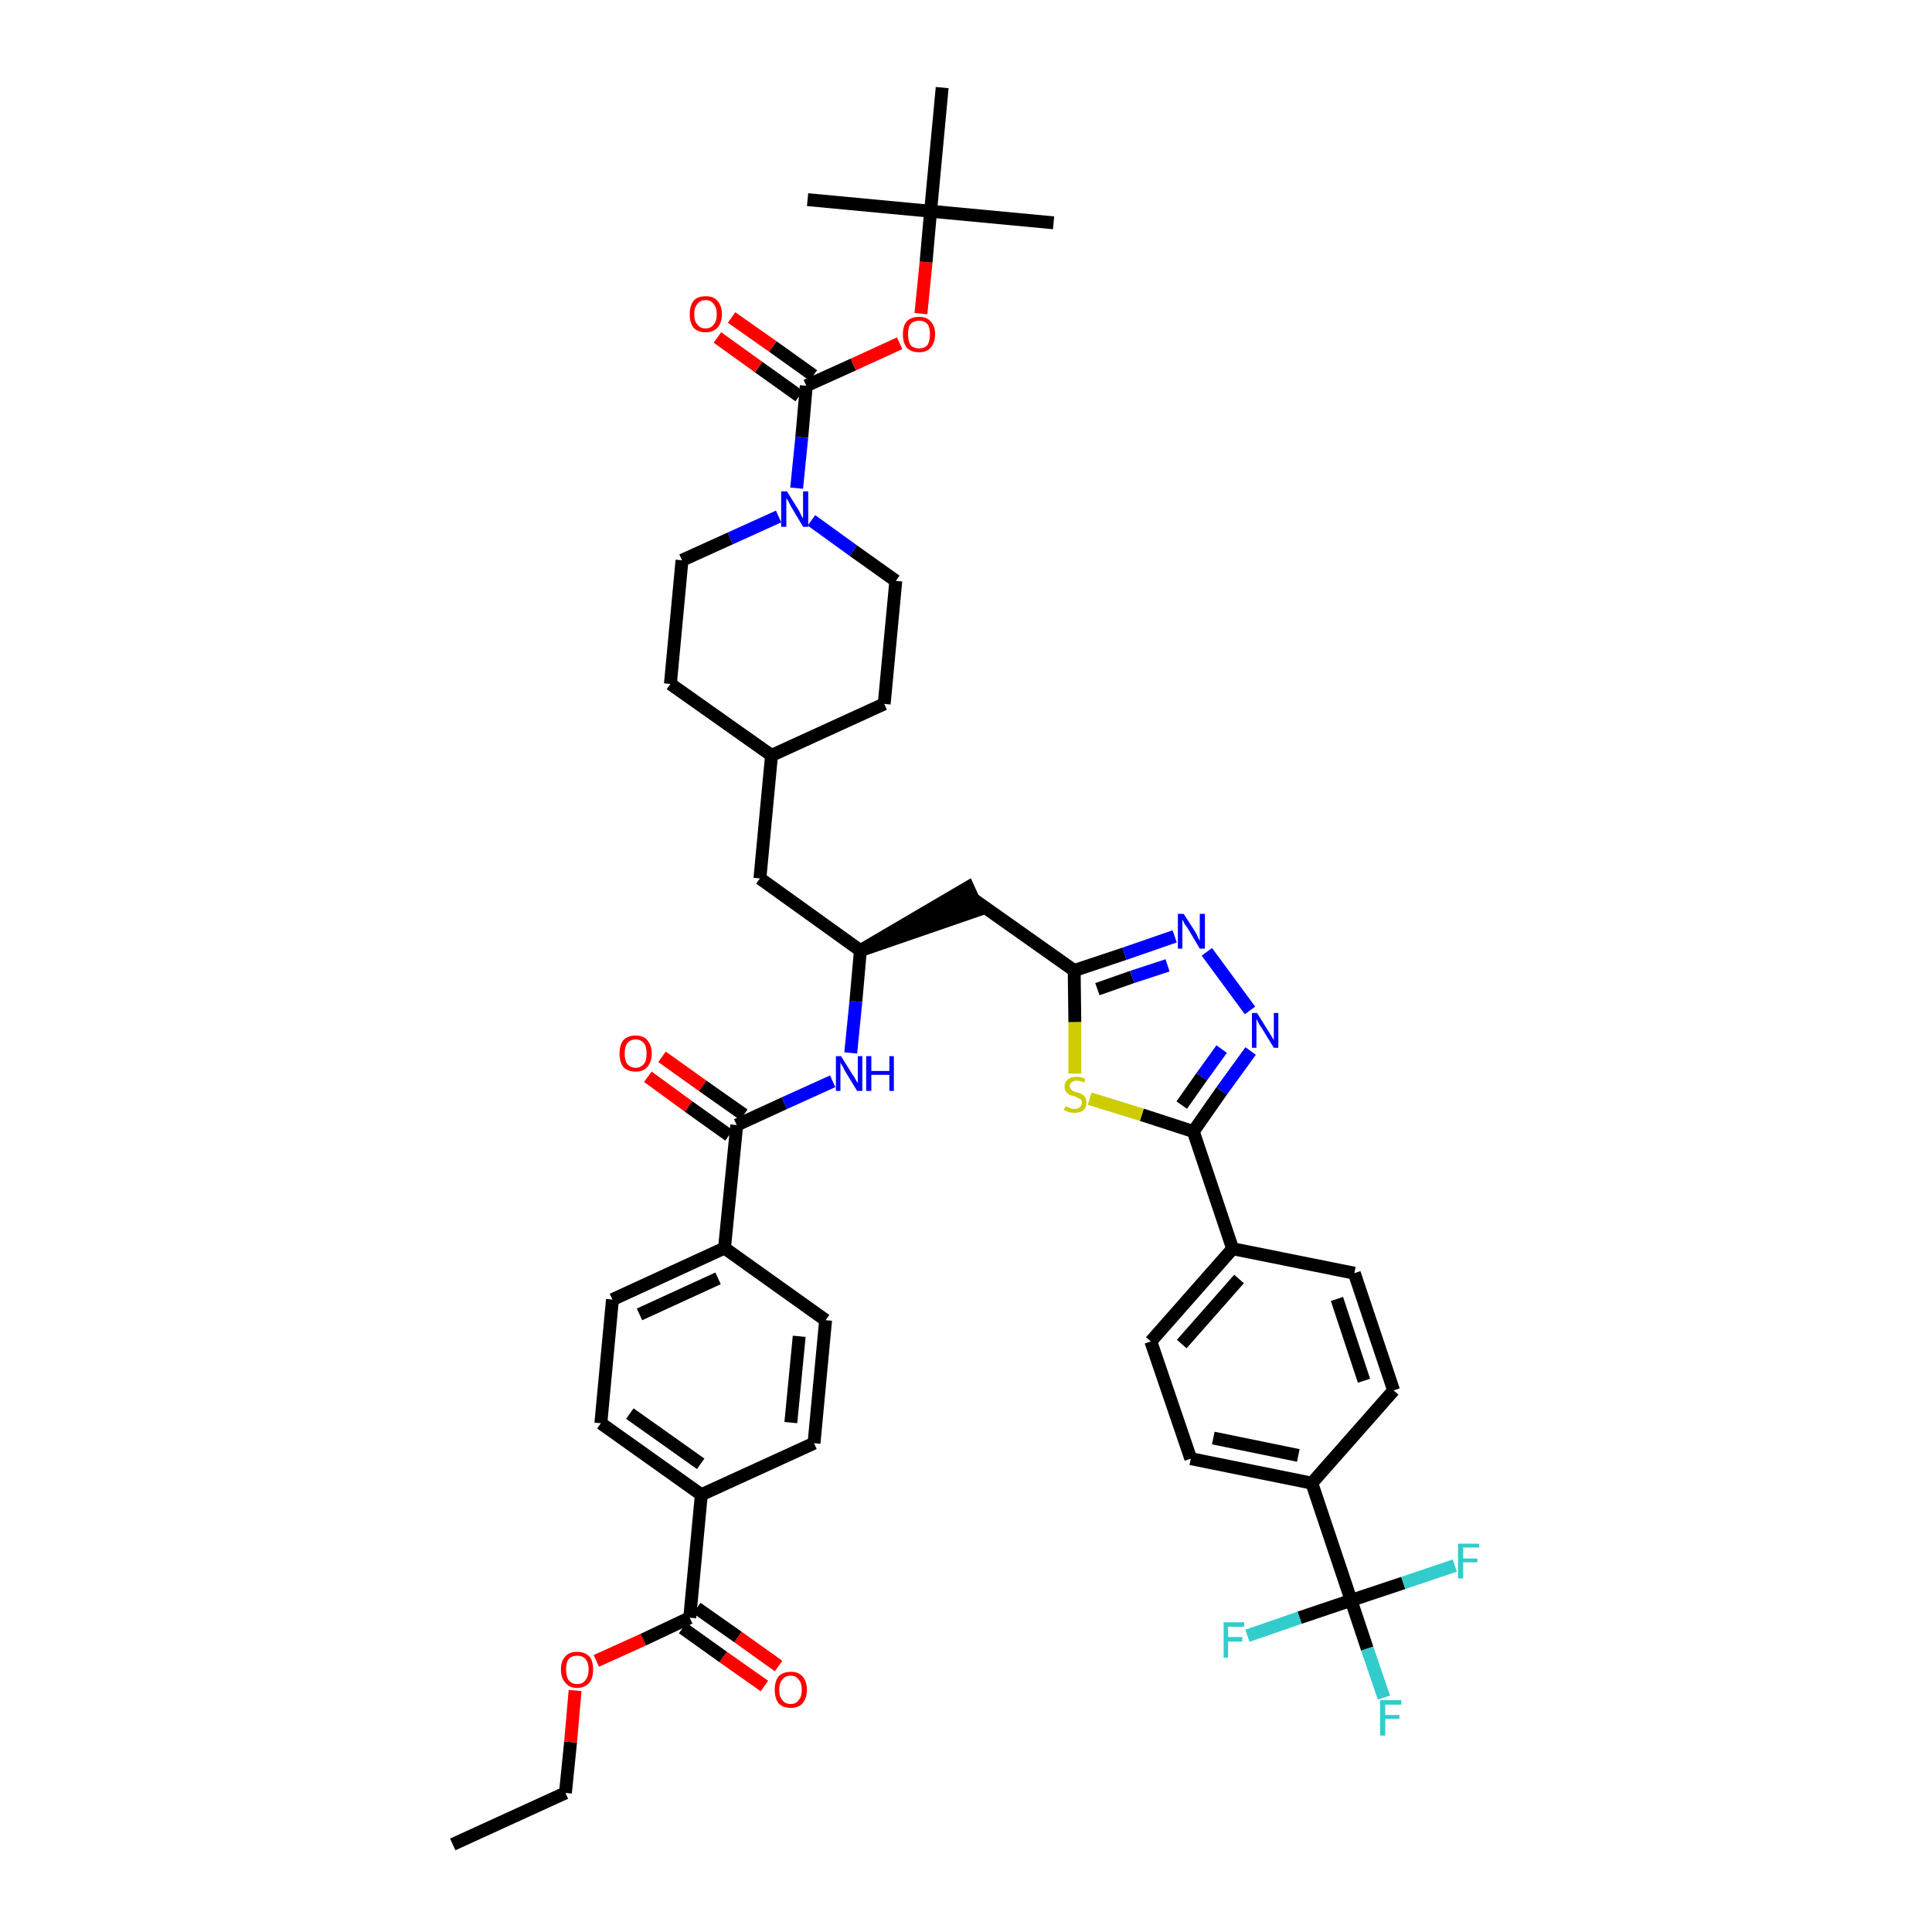 <?xml version='1.0' encoding='iso-8859-1'?>
<svg version='1.1' baseProfile='full'
              xmlns='http://www.w3.org/2000/svg'
                      xmlns:rdkit='http://www.rdkit.org/xml'
                      xmlns:xlink='http://www.w3.org/1999/xlink'
                  xml:space='preserve'
width='300px' height='300px' viewBox='0 0 300 300'>
<!-- END OF HEADER -->
<path class='bond-0 atom-0 atom-1' d='M 70.3,286.4 L 87.8,278.4' style='fill:none;fill-rule:evenodd;stroke:#000000;stroke-width:2.0px;stroke-linecap:butt;stroke-linejoin:miter;stroke-opacity:1' />
<path class='bond-1 atom-1 atom-2' d='M 87.8,278.4 L 88.6,270.5' style='fill:none;fill-rule:evenodd;stroke:#000000;stroke-width:2.0px;stroke-linecap:butt;stroke-linejoin:miter;stroke-opacity:1' />
<path class='bond-1 atom-1 atom-2' d='M 88.6,270.5 L 89.3,262.5' style='fill:none;fill-rule:evenodd;stroke:#FF0000;stroke-width:2.0px;stroke-linecap:butt;stroke-linejoin:miter;stroke-opacity:1' />
<path class='bond-2 atom-2 atom-3' d='M 92.6,257.9 L 99.9,254.6' style='fill:none;fill-rule:evenodd;stroke:#FF0000;stroke-width:2.0px;stroke-linecap:butt;stroke-linejoin:miter;stroke-opacity:1' />
<path class='bond-2 atom-2 atom-3' d='M 99.9,254.6 L 107.1,251.2' style='fill:none;fill-rule:evenodd;stroke:#000000;stroke-width:2.0px;stroke-linecap:butt;stroke-linejoin:miter;stroke-opacity:1' />
<path class='bond-3 atom-3 atom-4' d='M 106.0,252.8 L 112.3,257.3' style='fill:none;fill-rule:evenodd;stroke:#000000;stroke-width:2.0px;stroke-linecap:butt;stroke-linejoin:miter;stroke-opacity:1' />
<path class='bond-3 atom-3 atom-4' d='M 112.3,257.3 L 118.7,261.8' style='fill:none;fill-rule:evenodd;stroke:#FF0000;stroke-width:2.0px;stroke-linecap:butt;stroke-linejoin:miter;stroke-opacity:1' />
<path class='bond-3 atom-3 atom-4' d='M 108.2,249.7 L 114.6,254.2' style='fill:none;fill-rule:evenodd;stroke:#000000;stroke-width:2.0px;stroke-linecap:butt;stroke-linejoin:miter;stroke-opacity:1' />
<path class='bond-3 atom-3 atom-4' d='M 114.6,254.2 L 120.9,258.7' style='fill:none;fill-rule:evenodd;stroke:#FF0000;stroke-width:2.0px;stroke-linecap:butt;stroke-linejoin:miter;stroke-opacity:1' />
<path class='bond-4 atom-3 atom-5' d='M 107.1,251.2 L 108.9,232.1' style='fill:none;fill-rule:evenodd;stroke:#000000;stroke-width:2.0px;stroke-linecap:butt;stroke-linejoin:miter;stroke-opacity:1' />
<path class='bond-5 atom-5 atom-6' d='M 108.9,232.1 L 93.3,221.0' style='fill:none;fill-rule:evenodd;stroke:#000000;stroke-width:2.0px;stroke-linecap:butt;stroke-linejoin:miter;stroke-opacity:1' />
<path class='bond-5 atom-5 atom-6' d='M 108.8,227.3 L 97.8,219.5' style='fill:none;fill-rule:evenodd;stroke:#000000;stroke-width:2.0px;stroke-linecap:butt;stroke-linejoin:miter;stroke-opacity:1' />
<path class='bond-44 atom-44 atom-5' d='M 126.4,224.1 L 108.9,232.1' style='fill:none;fill-rule:evenodd;stroke:#000000;stroke-width:2.0px;stroke-linecap:butt;stroke-linejoin:miter;stroke-opacity:1' />
<path class='bond-6 atom-6 atom-7' d='M 93.3,221.0 L 95.1,201.8' style='fill:none;fill-rule:evenodd;stroke:#000000;stroke-width:2.0px;stroke-linecap:butt;stroke-linejoin:miter;stroke-opacity:1' />
<path class='bond-7 atom-7 atom-8' d='M 95.1,201.8 L 112.5,193.8' style='fill:none;fill-rule:evenodd;stroke:#000000;stroke-width:2.0px;stroke-linecap:butt;stroke-linejoin:miter;stroke-opacity:1' />
<path class='bond-7 atom-7 atom-8' d='M 99.3,204.1 L 111.5,198.5' style='fill:none;fill-rule:evenodd;stroke:#000000;stroke-width:2.0px;stroke-linecap:butt;stroke-linejoin:miter;stroke-opacity:1' />
<path class='bond-8 atom-8 atom-9' d='M 112.5,193.8 L 114.4,174.7' style='fill:none;fill-rule:evenodd;stroke:#000000;stroke-width:2.0px;stroke-linecap:butt;stroke-linejoin:miter;stroke-opacity:1' />
<path class='bond-42 atom-8 atom-43' d='M 112.5,193.8 L 128.2,205.0' style='fill:none;fill-rule:evenodd;stroke:#000000;stroke-width:2.0px;stroke-linecap:butt;stroke-linejoin:miter;stroke-opacity:1' />
<path class='bond-9 atom-9 atom-10' d='M 115.5,173.1 L 109.1,168.6' style='fill:none;fill-rule:evenodd;stroke:#000000;stroke-width:2.0px;stroke-linecap:butt;stroke-linejoin:miter;stroke-opacity:1' />
<path class='bond-9 atom-9 atom-10' d='M 109.1,168.6 L 102.8,164.1' style='fill:none;fill-rule:evenodd;stroke:#FF0000;stroke-width:2.0px;stroke-linecap:butt;stroke-linejoin:miter;stroke-opacity:1' />
<path class='bond-9 atom-9 atom-10' d='M 113.2,176.3 L 106.9,171.8' style='fill:none;fill-rule:evenodd;stroke:#000000;stroke-width:2.0px;stroke-linecap:butt;stroke-linejoin:miter;stroke-opacity:1' />
<path class='bond-9 atom-9 atom-10' d='M 106.9,171.8 L 100.6,167.2' style='fill:none;fill-rule:evenodd;stroke:#FF0000;stroke-width:2.0px;stroke-linecap:butt;stroke-linejoin:miter;stroke-opacity:1' />
<path class='bond-10 atom-9 atom-11' d='M 114.4,174.7 L 121.8,171.3' style='fill:none;fill-rule:evenodd;stroke:#000000;stroke-width:2.0px;stroke-linecap:butt;stroke-linejoin:miter;stroke-opacity:1' />
<path class='bond-10 atom-9 atom-11' d='M 121.8,171.3 L 129.3,167.9' style='fill:none;fill-rule:evenodd;stroke:#0000FF;stroke-width:2.0px;stroke-linecap:butt;stroke-linejoin:miter;stroke-opacity:1' />
<path class='bond-11 atom-11 atom-12' d='M 132.1,163.5 L 132.9,155.5' style='fill:none;fill-rule:evenodd;stroke:#0000FF;stroke-width:2.0px;stroke-linecap:butt;stroke-linejoin:miter;stroke-opacity:1' />
<path class='bond-11 atom-11 atom-12' d='M 132.9,155.5 L 133.6,147.6' style='fill:none;fill-rule:evenodd;stroke:#000000;stroke-width:2.0px;stroke-linecap:butt;stroke-linejoin:miter;stroke-opacity:1' />
<path class='bond-12 atom-12 atom-13' d='M 133.6,147.6 L 151.9,141.3 L 150.3,137.8 Z' style='fill:#000000;fill-rule:evenodd;fill-opacity:1;stroke:#000000;stroke-width:2.0px;stroke-linecap:butt;stroke-linejoin:miter;stroke-opacity:1;' />
<path class='bond-28 atom-12 atom-29' d='M 133.6,147.6 L 118.0,136.4' style='fill:none;fill-rule:evenodd;stroke:#000000;stroke-width:2.0px;stroke-linecap:butt;stroke-linejoin:miter;stroke-opacity:1' />
<path class='bond-13 atom-13 atom-14' d='M 151.1,139.6 L 166.8,150.7' style='fill:none;fill-rule:evenodd;stroke:#000000;stroke-width:2.0px;stroke-linecap:butt;stroke-linejoin:miter;stroke-opacity:1' />
<path class='bond-14 atom-14 atom-15' d='M 166.8,150.7 L 174.6,148.1' style='fill:none;fill-rule:evenodd;stroke:#000000;stroke-width:2.0px;stroke-linecap:butt;stroke-linejoin:miter;stroke-opacity:1' />
<path class='bond-14 atom-14 atom-15' d='M 174.6,148.1 L 182.4,145.4' style='fill:none;fill-rule:evenodd;stroke:#0000FF;stroke-width:2.0px;stroke-linecap:butt;stroke-linejoin:miter;stroke-opacity:1' />
<path class='bond-14 atom-14 atom-15' d='M 170.4,153.6 L 175.8,151.7' style='fill:none;fill-rule:evenodd;stroke:#000000;stroke-width:2.0px;stroke-linecap:butt;stroke-linejoin:miter;stroke-opacity:1' />
<path class='bond-14 atom-14 atom-15' d='M 175.8,151.7 L 181.3,149.9' style='fill:none;fill-rule:evenodd;stroke:#0000FF;stroke-width:2.0px;stroke-linecap:butt;stroke-linejoin:miter;stroke-opacity:1' />
<path class='bond-45 atom-28 atom-14' d='M 166.9,166.7 L 166.9,158.7' style='fill:none;fill-rule:evenodd;stroke:#CCCC00;stroke-width:2.0px;stroke-linecap:butt;stroke-linejoin:miter;stroke-opacity:1' />
<path class='bond-45 atom-28 atom-14' d='M 166.9,158.7 L 166.8,150.7' style='fill:none;fill-rule:evenodd;stroke:#000000;stroke-width:2.0px;stroke-linecap:butt;stroke-linejoin:miter;stroke-opacity:1' />
<path class='bond-15 atom-15 atom-16' d='M 187.4,147.8 L 194.1,156.9' style='fill:none;fill-rule:evenodd;stroke:#0000FF;stroke-width:2.0px;stroke-linecap:butt;stroke-linejoin:miter;stroke-opacity:1' />
<path class='bond-16 atom-16 atom-17' d='M 194.2,163.2 L 189.7,169.4' style='fill:none;fill-rule:evenodd;stroke:#0000FF;stroke-width:2.0px;stroke-linecap:butt;stroke-linejoin:miter;stroke-opacity:1' />
<path class='bond-16 atom-16 atom-17' d='M 189.7,169.4 L 185.3,175.7' style='fill:none;fill-rule:evenodd;stroke:#000000;stroke-width:2.0px;stroke-linecap:butt;stroke-linejoin:miter;stroke-opacity:1' />
<path class='bond-16 atom-16 atom-17' d='M 189.7,162.9 L 186.6,167.2' style='fill:none;fill-rule:evenodd;stroke:#0000FF;stroke-width:2.0px;stroke-linecap:butt;stroke-linejoin:miter;stroke-opacity:1' />
<path class='bond-16 atom-16 atom-17' d='M 186.6,167.2 L 183.5,171.6' style='fill:none;fill-rule:evenodd;stroke:#000000;stroke-width:2.0px;stroke-linecap:butt;stroke-linejoin:miter;stroke-opacity:1' />
<path class='bond-17 atom-17 atom-18' d='M 185.3,175.7 L 191.4,193.9' style='fill:none;fill-rule:evenodd;stroke:#000000;stroke-width:2.0px;stroke-linecap:butt;stroke-linejoin:miter;stroke-opacity:1' />
<path class='bond-27 atom-17 atom-28' d='M 185.3,175.7 L 177.3,173.1' style='fill:none;fill-rule:evenodd;stroke:#000000;stroke-width:2.0px;stroke-linecap:butt;stroke-linejoin:miter;stroke-opacity:1' />
<path class='bond-27 atom-17 atom-28' d='M 177.3,173.1 L 169.2,170.6' style='fill:none;fill-rule:evenodd;stroke:#CCCC00;stroke-width:2.0px;stroke-linecap:butt;stroke-linejoin:miter;stroke-opacity:1' />
<path class='bond-18 atom-18 atom-19' d='M 191.4,193.9 L 178.7,208.3' style='fill:none;fill-rule:evenodd;stroke:#000000;stroke-width:2.0px;stroke-linecap:butt;stroke-linejoin:miter;stroke-opacity:1' />
<path class='bond-18 atom-18 atom-19' d='M 192.4,198.6 L 183.5,208.7' style='fill:none;fill-rule:evenodd;stroke:#000000;stroke-width:2.0px;stroke-linecap:butt;stroke-linejoin:miter;stroke-opacity:1' />
<path class='bond-47 atom-27 atom-18' d='M 210.3,197.7 L 191.4,193.9' style='fill:none;fill-rule:evenodd;stroke:#000000;stroke-width:2.0px;stroke-linecap:butt;stroke-linejoin:miter;stroke-opacity:1' />
<path class='bond-19 atom-19 atom-20' d='M 178.7,208.3 L 184.9,226.5' style='fill:none;fill-rule:evenodd;stroke:#000000;stroke-width:2.0px;stroke-linecap:butt;stroke-linejoin:miter;stroke-opacity:1' />
<path class='bond-20 atom-20 atom-21' d='M 184.9,226.5 L 203.7,230.3' style='fill:none;fill-rule:evenodd;stroke:#000000;stroke-width:2.0px;stroke-linecap:butt;stroke-linejoin:miter;stroke-opacity:1' />
<path class='bond-20 atom-20 atom-21' d='M 188.4,223.3 L 201.6,226.0' style='fill:none;fill-rule:evenodd;stroke:#000000;stroke-width:2.0px;stroke-linecap:butt;stroke-linejoin:miter;stroke-opacity:1' />
<path class='bond-21 atom-21 atom-22' d='M 203.7,230.3 L 209.8,248.5' style='fill:none;fill-rule:evenodd;stroke:#000000;stroke-width:2.0px;stroke-linecap:butt;stroke-linejoin:miter;stroke-opacity:1' />
<path class='bond-25 atom-21 atom-26' d='M 203.7,230.3 L 216.4,215.9' style='fill:none;fill-rule:evenodd;stroke:#000000;stroke-width:2.0px;stroke-linecap:butt;stroke-linejoin:miter;stroke-opacity:1' />
<path class='bond-22 atom-22 atom-23' d='M 209.8,248.5 L 212.3,256.0' style='fill:none;fill-rule:evenodd;stroke:#000000;stroke-width:2.0px;stroke-linecap:butt;stroke-linejoin:miter;stroke-opacity:1' />
<path class='bond-22 atom-22 atom-23' d='M 212.3,256.0 L 214.9,263.6' style='fill:none;fill-rule:evenodd;stroke:#33CCCC;stroke-width:2.0px;stroke-linecap:butt;stroke-linejoin:miter;stroke-opacity:1' />
<path class='bond-23 atom-22 atom-24' d='M 209.8,248.5 L 201.8,251.2' style='fill:none;fill-rule:evenodd;stroke:#000000;stroke-width:2.0px;stroke-linecap:butt;stroke-linejoin:miter;stroke-opacity:1' />
<path class='bond-23 atom-22 atom-24' d='M 201.8,251.2 L 193.7,254.0' style='fill:none;fill-rule:evenodd;stroke:#33CCCC;stroke-width:2.0px;stroke-linecap:butt;stroke-linejoin:miter;stroke-opacity:1' />
<path class='bond-24 atom-22 atom-25' d='M 209.8,248.5 L 217.9,245.8' style='fill:none;fill-rule:evenodd;stroke:#000000;stroke-width:2.0px;stroke-linecap:butt;stroke-linejoin:miter;stroke-opacity:1' />
<path class='bond-24 atom-22 atom-25' d='M 217.9,245.8 L 225.9,243.1' style='fill:none;fill-rule:evenodd;stroke:#33CCCC;stroke-width:2.0px;stroke-linecap:butt;stroke-linejoin:miter;stroke-opacity:1' />
<path class='bond-26 atom-26 atom-27' d='M 216.4,215.9 L 210.3,197.7' style='fill:none;fill-rule:evenodd;stroke:#000000;stroke-width:2.0px;stroke-linecap:butt;stroke-linejoin:miter;stroke-opacity:1' />
<path class='bond-26 atom-26 atom-27' d='M 211.8,214.4 L 207.6,201.7' style='fill:none;fill-rule:evenodd;stroke:#000000;stroke-width:2.0px;stroke-linecap:butt;stroke-linejoin:miter;stroke-opacity:1' />
<path class='bond-29 atom-29 atom-30' d='M 118.0,136.4 L 119.8,117.3' style='fill:none;fill-rule:evenodd;stroke:#000000;stroke-width:2.0px;stroke-linecap:butt;stroke-linejoin:miter;stroke-opacity:1' />
<path class='bond-30 atom-30 atom-31' d='M 119.8,117.3 L 137.3,109.3' style='fill:none;fill-rule:evenodd;stroke:#000000;stroke-width:2.0px;stroke-linecap:butt;stroke-linejoin:miter;stroke-opacity:1' />
<path class='bond-46 atom-42 atom-30' d='M 104.1,106.2 L 119.8,117.3' style='fill:none;fill-rule:evenodd;stroke:#000000;stroke-width:2.0px;stroke-linecap:butt;stroke-linejoin:miter;stroke-opacity:1' />
<path class='bond-31 atom-31 atom-32' d='M 137.3,109.3 L 139.1,90.2' style='fill:none;fill-rule:evenodd;stroke:#000000;stroke-width:2.0px;stroke-linecap:butt;stroke-linejoin:miter;stroke-opacity:1' />
<path class='bond-32 atom-32 atom-33' d='M 139.1,90.2 L 132.5,85.5' style='fill:none;fill-rule:evenodd;stroke:#000000;stroke-width:2.0px;stroke-linecap:butt;stroke-linejoin:miter;stroke-opacity:1' />
<path class='bond-32 atom-32 atom-33' d='M 132.5,85.5 L 126.0,80.8' style='fill:none;fill-rule:evenodd;stroke:#0000FF;stroke-width:2.0px;stroke-linecap:butt;stroke-linejoin:miter;stroke-opacity:1' />
<path class='bond-33 atom-33 atom-34' d='M 123.7,75.8 L 124.5,67.9' style='fill:none;fill-rule:evenodd;stroke:#0000FF;stroke-width:2.0px;stroke-linecap:butt;stroke-linejoin:miter;stroke-opacity:1' />
<path class='bond-33 atom-33 atom-34' d='M 124.5,67.9 L 125.2,59.9' style='fill:none;fill-rule:evenodd;stroke:#000000;stroke-width:2.0px;stroke-linecap:butt;stroke-linejoin:miter;stroke-opacity:1' />
<path class='bond-40 atom-33 atom-41' d='M 120.9,80.2 L 113.4,83.6' style='fill:none;fill-rule:evenodd;stroke:#0000FF;stroke-width:2.0px;stroke-linecap:butt;stroke-linejoin:miter;stroke-opacity:1' />
<path class='bond-40 atom-33 atom-41' d='M 113.4,83.6 L 105.9,87.0' style='fill:none;fill-rule:evenodd;stroke:#000000;stroke-width:2.0px;stroke-linecap:butt;stroke-linejoin:miter;stroke-opacity:1' />
<path class='bond-34 atom-34 atom-35' d='M 126.3,58.3 L 120.0,53.8' style='fill:none;fill-rule:evenodd;stroke:#000000;stroke-width:2.0px;stroke-linecap:butt;stroke-linejoin:miter;stroke-opacity:1' />
<path class='bond-34 atom-34 atom-35' d='M 120.0,53.8 L 113.6,49.3' style='fill:none;fill-rule:evenodd;stroke:#FF0000;stroke-width:2.0px;stroke-linecap:butt;stroke-linejoin:miter;stroke-opacity:1' />
<path class='bond-34 atom-34 atom-35' d='M 124.1,61.5 L 117.8,57.0' style='fill:none;fill-rule:evenodd;stroke:#000000;stroke-width:2.0px;stroke-linecap:butt;stroke-linejoin:miter;stroke-opacity:1' />
<path class='bond-34 atom-34 atom-35' d='M 117.8,57.0 L 111.4,52.4' style='fill:none;fill-rule:evenodd;stroke:#FF0000;stroke-width:2.0px;stroke-linecap:butt;stroke-linejoin:miter;stroke-opacity:1' />
<path class='bond-35 atom-34 atom-36' d='M 125.2,59.9 L 132.5,56.6' style='fill:none;fill-rule:evenodd;stroke:#000000;stroke-width:2.0px;stroke-linecap:butt;stroke-linejoin:miter;stroke-opacity:1' />
<path class='bond-35 atom-34 atom-36' d='M 132.5,56.6 L 139.7,53.3' style='fill:none;fill-rule:evenodd;stroke:#FF0000;stroke-width:2.0px;stroke-linecap:butt;stroke-linejoin:miter;stroke-opacity:1' />
<path class='bond-36 atom-36 atom-37' d='M 143.0,48.7 L 143.8,40.7' style='fill:none;fill-rule:evenodd;stroke:#FF0000;stroke-width:2.0px;stroke-linecap:butt;stroke-linejoin:miter;stroke-opacity:1' />
<path class='bond-36 atom-36 atom-37' d='M 143.8,40.7 L 144.5,32.8' style='fill:none;fill-rule:evenodd;stroke:#000000;stroke-width:2.0px;stroke-linecap:butt;stroke-linejoin:miter;stroke-opacity:1' />
<path class='bond-37 atom-37 atom-38' d='M 144.5,32.8 L 163.6,34.6' style='fill:none;fill-rule:evenodd;stroke:#000000;stroke-width:2.0px;stroke-linecap:butt;stroke-linejoin:miter;stroke-opacity:1' />
<path class='bond-38 atom-37 atom-39' d='M 144.5,32.8 L 125.4,31.0' style='fill:none;fill-rule:evenodd;stroke:#000000;stroke-width:2.0px;stroke-linecap:butt;stroke-linejoin:miter;stroke-opacity:1' />
<path class='bond-39 atom-37 atom-40' d='M 144.5,32.8 L 146.3,13.6' style='fill:none;fill-rule:evenodd;stroke:#000000;stroke-width:2.0px;stroke-linecap:butt;stroke-linejoin:miter;stroke-opacity:1' />
<path class='bond-41 atom-41 atom-42' d='M 105.9,87.0 L 104.1,106.2' style='fill:none;fill-rule:evenodd;stroke:#000000;stroke-width:2.0px;stroke-linecap:butt;stroke-linejoin:miter;stroke-opacity:1' />
<path class='bond-43 atom-43 atom-44' d='M 128.2,205.0 L 126.4,224.1' style='fill:none;fill-rule:evenodd;stroke:#000000;stroke-width:2.0px;stroke-linecap:butt;stroke-linejoin:miter;stroke-opacity:1' />
<path class='bond-43 atom-43 atom-44' d='M 124.1,207.5 L 122.8,220.9' style='fill:none;fill-rule:evenodd;stroke:#000000;stroke-width:2.0px;stroke-linecap:butt;stroke-linejoin:miter;stroke-opacity:1' />
<path  class='atom-2' d='M 87.1 259.2
Q 87.1 257.9, 87.8 257.2
Q 88.4 256.5, 89.6 256.5
Q 90.8 256.5, 91.5 257.2
Q 92.1 257.9, 92.1 259.2
Q 92.1 260.6, 91.5 261.3
Q 90.8 262.1, 89.6 262.1
Q 88.4 262.1, 87.8 261.3
Q 87.1 260.6, 87.1 259.2
M 89.6 261.5
Q 90.5 261.5, 90.9 260.9
Q 91.4 260.3, 91.4 259.2
Q 91.4 258.2, 90.9 257.6
Q 90.5 257.1, 89.6 257.1
Q 88.8 257.1, 88.3 257.6
Q 87.9 258.2, 87.9 259.2
Q 87.9 260.3, 88.3 260.9
Q 88.8 261.5, 89.6 261.5
' fill='#FF0000'/>
<path  class='atom-4' d='M 120.3 262.4
Q 120.3 261.1, 120.9 260.3
Q 121.6 259.6, 122.8 259.6
Q 124.0 259.6, 124.6 260.3
Q 125.3 261.1, 125.3 262.4
Q 125.3 263.7, 124.6 264.5
Q 124.0 265.2, 122.8 265.2
Q 121.6 265.2, 120.9 264.5
Q 120.3 263.7, 120.3 262.4
M 122.8 264.6
Q 123.6 264.6, 124.0 264.0
Q 124.5 263.5, 124.5 262.4
Q 124.5 261.3, 124.0 260.8
Q 123.6 260.2, 122.8 260.2
Q 121.9 260.2, 121.5 260.8
Q 121.0 261.3, 121.0 262.4
Q 121.0 263.5, 121.5 264.0
Q 121.9 264.6, 122.8 264.6
' fill='#FF0000'/>
<path  class='atom-10' d='M 96.2 163.6
Q 96.2 162.3, 96.8 161.5
Q 97.5 160.8, 98.7 160.8
Q 99.9 160.8, 100.5 161.5
Q 101.2 162.3, 101.2 163.6
Q 101.2 164.9, 100.5 165.7
Q 99.9 166.4, 98.7 166.4
Q 97.5 166.4, 96.8 165.7
Q 96.2 164.9, 96.2 163.6
M 98.7 165.8
Q 99.5 165.8, 100.0 165.2
Q 100.4 164.7, 100.4 163.6
Q 100.4 162.5, 100.0 162.0
Q 99.5 161.4, 98.7 161.4
Q 97.9 161.4, 97.4 162.0
Q 97.0 162.5, 97.0 163.6
Q 97.0 164.7, 97.4 165.2
Q 97.9 165.8, 98.7 165.8
' fill='#FF0000'/>
<path  class='atom-11' d='M 130.6 164.0
L 132.4 166.9
Q 132.6 167.1, 132.9 167.7
Q 133.2 168.2, 133.2 168.2
L 133.2 164.0
L 133.9 164.0
L 133.9 169.4
L 133.1 169.4
L 131.2 166.3
Q 131.0 165.9, 130.8 165.5
Q 130.5 165.1, 130.5 164.9
L 130.5 169.4
L 129.8 169.4
L 129.8 164.0
L 130.6 164.0
' fill='#0000FF'/>
<path  class='atom-11' d='M 134.5 164.0
L 135.3 164.0
L 135.3 166.3
L 138.1 166.3
L 138.1 164.0
L 138.8 164.0
L 138.8 169.4
L 138.1 169.4
L 138.1 166.9
L 135.3 166.9
L 135.3 169.4
L 134.5 169.4
L 134.5 164.0
' fill='#0000FF'/>
<path  class='atom-15' d='M 183.8 141.9
L 185.6 144.7
Q 185.8 145.0, 186.0 145.5
Q 186.3 146.1, 186.3 146.1
L 186.3 141.9
L 187.1 141.9
L 187.1 147.3
L 186.3 147.3
L 184.4 144.1
Q 184.2 143.8, 183.9 143.4
Q 183.7 142.9, 183.6 142.8
L 183.6 147.3
L 182.9 147.3
L 182.9 141.9
L 183.8 141.9
' fill='#0000FF'/>
<path  class='atom-16' d='M 195.2 157.3
L 197.0 160.2
Q 197.2 160.5, 197.5 161.0
Q 197.8 161.5, 197.8 161.5
L 197.8 157.3
L 198.5 157.3
L 198.5 162.7
L 197.8 162.7
L 195.9 159.6
Q 195.6 159.2, 195.4 158.8
Q 195.2 158.4, 195.1 158.2
L 195.1 162.7
L 194.4 162.7
L 194.4 157.3
L 195.2 157.3
' fill='#0000FF'/>
<path  class='atom-23' d='M 214.3 264.0
L 217.6 264.0
L 217.6 264.7
L 215.1 264.7
L 215.1 266.3
L 217.3 266.3
L 217.3 266.9
L 215.1 266.9
L 215.1 269.5
L 214.3 269.5
L 214.3 264.0
' fill='#33CCCC'/>
<path  class='atom-24' d='M 190.0 251.9
L 193.2 251.9
L 193.2 252.6
L 190.7 252.6
L 190.7 254.2
L 192.9 254.2
L 192.9 254.9
L 190.7 254.9
L 190.7 257.4
L 190.0 257.4
L 190.0 251.9
' fill='#33CCCC'/>
<path  class='atom-25' d='M 226.4 239.7
L 229.7 239.7
L 229.7 240.3
L 227.2 240.3
L 227.2 242.0
L 229.4 242.0
L 229.4 242.6
L 227.2 242.6
L 227.2 245.1
L 226.4 245.1
L 226.4 239.7
' fill='#33CCCC'/>
<path  class='atom-28' d='M 165.4 171.8
Q 165.5 171.8, 165.8 171.9
Q 166.0 172.0, 166.3 172.1
Q 166.6 172.2, 166.8 172.2
Q 167.4 172.2, 167.7 171.9
Q 168.0 171.7, 168.0 171.2
Q 168.0 170.9, 167.8 170.7
Q 167.7 170.6, 167.4 170.5
Q 167.2 170.4, 166.8 170.2
Q 166.3 170.1, 166.0 170.0
Q 165.8 169.8, 165.5 169.5
Q 165.3 169.2, 165.3 168.7
Q 165.3 168.1, 165.8 167.6
Q 166.3 167.2, 167.2 167.2
Q 167.8 167.2, 168.5 167.5
L 168.4 168.1
Q 167.7 167.8, 167.2 167.8
Q 166.7 167.8, 166.4 168.1
Q 166.1 168.3, 166.1 168.6
Q 166.1 168.9, 166.3 169.1
Q 166.4 169.3, 166.6 169.4
Q 166.9 169.5, 167.2 169.6
Q 167.7 169.8, 168.0 169.9
Q 168.3 170.1, 168.5 170.4
Q 168.7 170.7, 168.7 171.2
Q 168.7 172.0, 168.2 172.4
Q 167.7 172.8, 166.9 172.8
Q 166.4 172.8, 166.0 172.7
Q 165.7 172.6, 165.2 172.4
L 165.4 171.8
' fill='#CCCC00'/>
<path  class='atom-33' d='M 122.2 76.3
L 124.0 79.2
Q 124.2 79.5, 124.4 80.0
Q 124.7 80.5, 124.7 80.5
L 124.7 76.3
L 125.5 76.3
L 125.5 81.8
L 124.7 81.8
L 122.8 78.6
Q 122.6 78.2, 122.4 77.8
Q 122.1 77.4, 122.1 77.3
L 122.1 81.8
L 121.3 81.8
L 121.3 76.3
L 122.2 76.3
' fill='#0000FF'/>
<path  class='atom-35' d='M 107.1 48.8
Q 107.1 47.5, 107.7 46.7
Q 108.3 46.0, 109.6 46.0
Q 110.8 46.0, 111.4 46.7
Q 112.1 47.5, 112.1 48.8
Q 112.1 50.1, 111.4 50.9
Q 110.7 51.6, 109.6 51.6
Q 108.4 51.6, 107.7 50.9
Q 107.1 50.1, 107.1 48.8
M 109.6 51.0
Q 110.4 51.0, 110.8 50.4
Q 111.3 49.9, 111.3 48.8
Q 111.3 47.7, 110.8 47.2
Q 110.4 46.6, 109.6 46.6
Q 108.7 46.6, 108.3 47.2
Q 107.8 47.7, 107.8 48.8
Q 107.8 49.9, 108.3 50.4
Q 108.7 51.0, 109.6 51.0
' fill='#FF0000'/>
<path  class='atom-36' d='M 140.2 51.9
Q 140.2 50.6, 140.8 49.9
Q 141.5 49.2, 142.7 49.2
Q 143.9 49.2, 144.5 49.9
Q 145.2 50.6, 145.2 51.9
Q 145.2 53.2, 144.5 54.0
Q 143.9 54.7, 142.7 54.7
Q 141.5 54.7, 140.8 54.0
Q 140.2 53.2, 140.2 51.9
M 142.7 54.1
Q 143.5 54.1, 144.0 53.6
Q 144.4 53.0, 144.4 51.9
Q 144.4 50.8, 144.0 50.3
Q 143.5 49.8, 142.7 49.8
Q 141.9 49.8, 141.4 50.3
Q 141.0 50.8, 141.0 51.9
Q 141.0 53.0, 141.4 53.6
Q 141.9 54.1, 142.7 54.1
' fill='#FF0000'/>
</svg>
